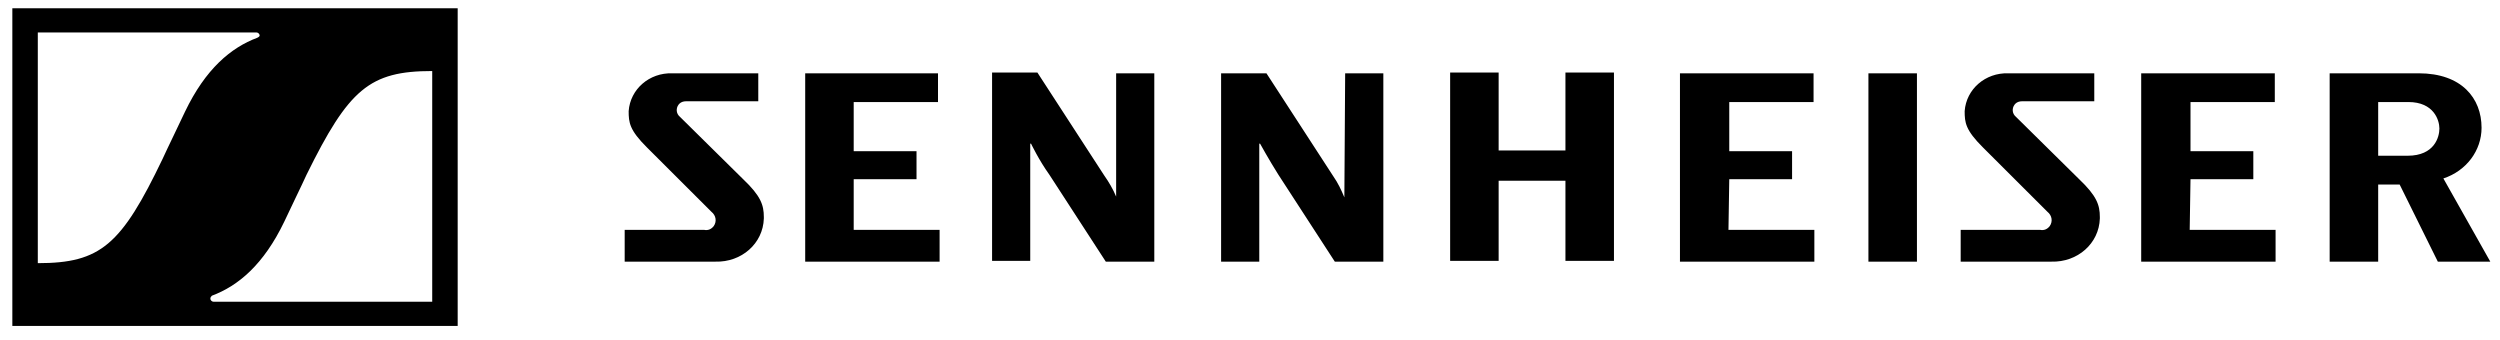 <svg width="125" height="17" viewBox="0 0 125 17" fill="none" xmlns="http://www.w3.org/2000/svg">
<path id="Vector" d="M67.258 3.665H69.167V13.082H66.741L63.918 8.733C63.441 7.977 63.004 7.182 63.004 7.182H62.964V13.082H61.055V3.665H63.322L66.662 8.809C66.9 9.149 67.059 9.489 67.218 9.868L67.258 3.665ZM78.272 7.523H74.932V3.627H72.507V13.044H74.932V9.036H78.272V13.044H80.698V3.627H78.272V7.523ZM42.685 8.96H45.826V7.561H42.685V5.102H46.9V3.665H40.26V13.082H46.98V11.494H42.685V8.96ZM33.938 5.783C33.779 5.594 33.818 5.329 33.977 5.178C34.057 5.102 34.176 5.064 34.295 5.064H37.914V3.665H33.62C32.466 3.627 31.512 4.459 31.433 5.556C31.433 6.123 31.472 6.502 32.347 7.371L35.568 10.586C35.806 10.775 35.846 11.078 35.687 11.305C35.568 11.456 35.409 11.532 35.21 11.494H31.234V13.082H35.767C37.079 13.12 38.152 12.175 38.192 10.927V10.851C38.192 10.246 38.033 9.792 37.158 8.96L33.938 5.783ZM55.807 9.83C55.648 9.452 55.449 9.111 55.21 8.771L51.87 3.627H49.604V13.044H51.512V7.182H51.552C51.552 7.182 51.95 8.014 52.467 8.733L55.29 13.082H57.715V3.665H55.807V9.83ZM109.525 8.96H112.666V7.561H109.525V5.102H113.74V3.665H107.06V13.082H113.779V11.494H109.485L109.525 8.96ZM124.515 13.082H121.891L119.982 9.225H118.909V13.082H116.483V3.665H120.937C123.084 3.665 124.078 4.913 124.078 6.388C124.078 7.523 123.322 8.544 122.169 8.922L124.515 13.082ZM121.97 6.426C121.97 6.01 121.692 5.102 120.42 5.102H118.909V7.787H120.38C121.732 7.787 121.97 6.842 121.97 6.426ZM100.738 5.783C100.578 5.594 100.618 5.329 100.777 5.178C100.857 5.102 100.976 5.064 101.095 5.064H104.714V3.665H100.419C99.266 3.627 98.312 4.459 98.233 5.556C98.233 6.123 98.272 6.502 99.147 7.371L102.368 10.586C102.606 10.775 102.646 11.078 102.487 11.305C102.368 11.456 102.209 11.532 102.01 11.494H98.034V13.082H102.567C103.879 13.12 104.952 12.175 104.992 10.927V10.851C104.992 10.246 104.833 9.792 103.958 8.96L100.738 5.783ZM86.463 8.96H89.604V7.561H86.463V5.102H90.678V3.665H83.998V13.082H90.718V11.494H86.423L86.463 8.96ZM93.421 13.082H95.847V3.665H93.421V13.082ZM0.617 0.413V16.297H22.884V0.413H0.617ZM12.864 1.888C11.552 2.379 10.279 3.438 9.246 5.594C8.967 6.199 8.371 7.409 8.132 7.939C6.065 12.25 5.031 13.158 1.89 13.158V1.623H12.824C12.904 1.623 12.983 1.698 12.983 1.774C12.983 1.812 12.943 1.85 12.864 1.888ZM21.611 3.552V15.087H10.677C10.597 15.087 10.518 15.011 10.518 14.935C10.518 14.86 10.558 14.822 10.597 14.784C11.91 14.293 13.182 13.233 14.216 11.078C14.494 10.473 15.091 9.262 15.329 8.733C17.436 4.459 18.47 3.552 21.611 3.552Z" fill="black"/>
</svg>
